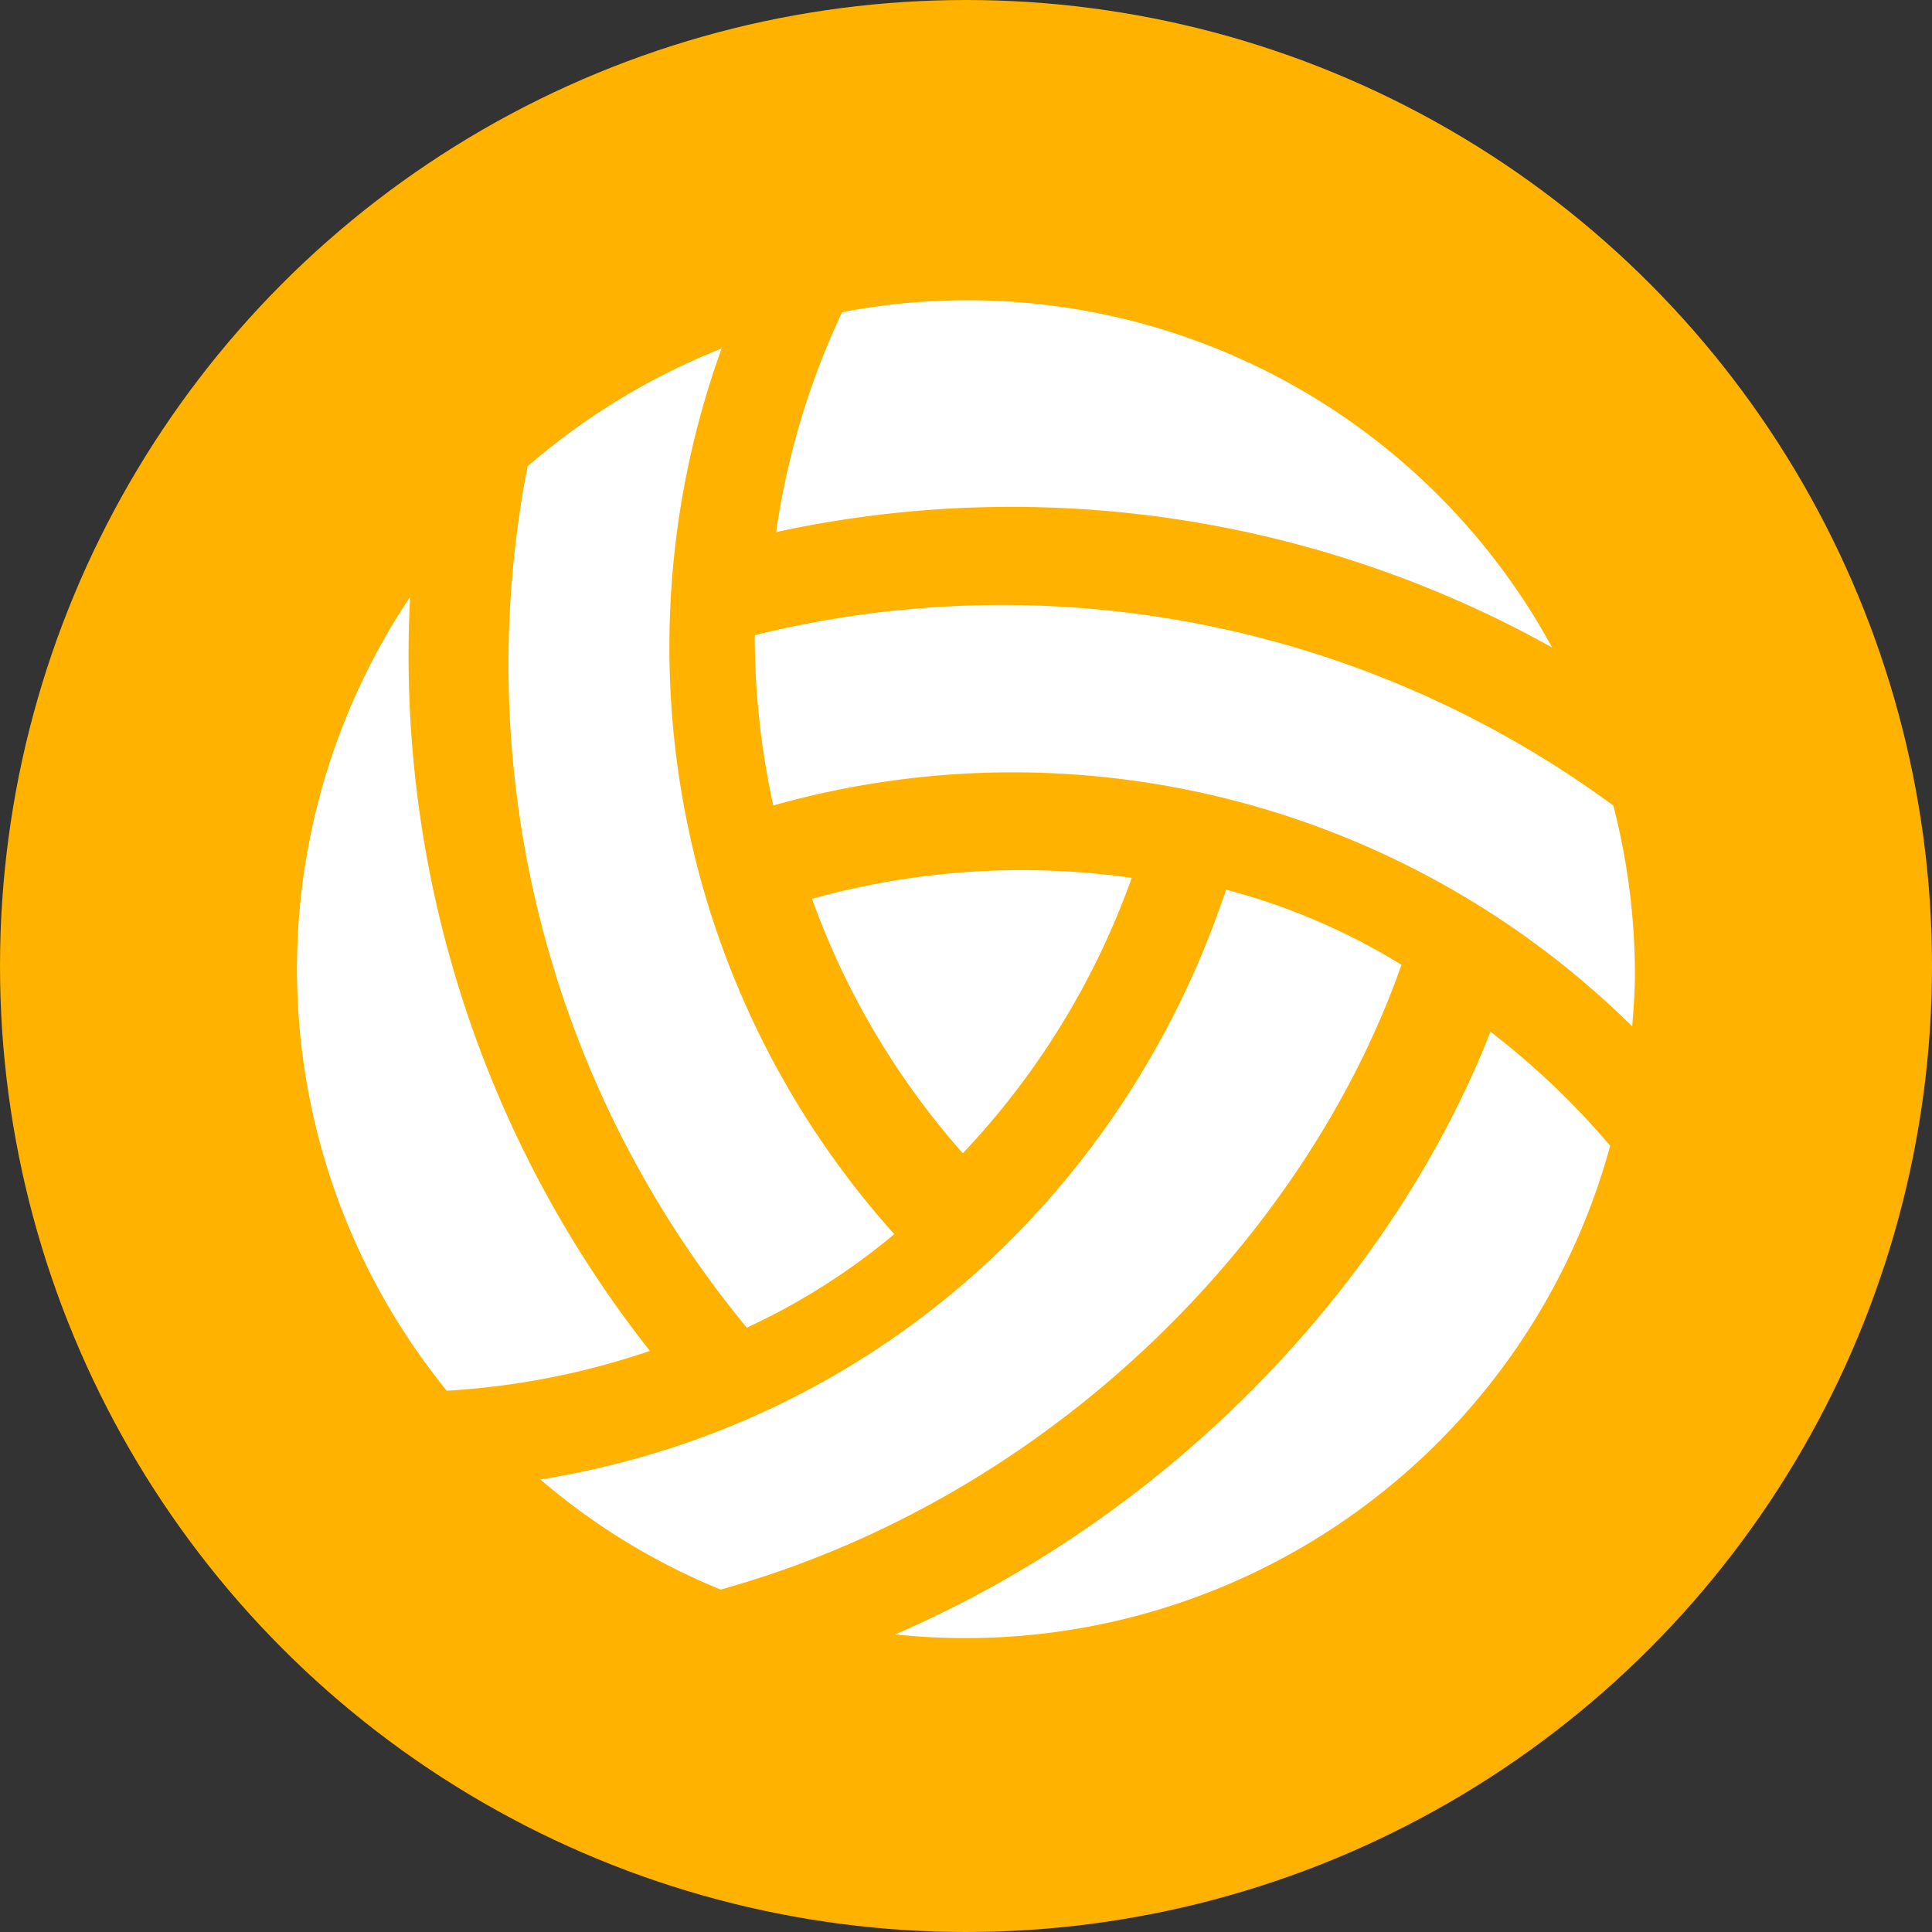 <svg xmlns="http://www.w3.org/2000/svg" width="120" height="120" viewBox="0 0 120 120">
  <rect x="0" y="0" width="120" height="120" fill="#333333" stroke="none"/>
  <g id="Group_21" data-name="Group 21" transform="translate(-900 -288)">
    <circle id="Ellipse_7" data-name="Ellipse 7" cx="60" cy="60" r="60" transform="translate(900 288)" fill="#ffb200"/>
    <g id="Group_19" data-name="Group 19" transform="translate(910 298)">
      <path id="Path_7" data-name="Path 7" d="M0,0H100V100H0Z" fill="none"/>
      <g id="Group_2" data-name="Group 2" transform="translate(8.447 8.65)">
        <path id="Path_8" data-name="Path 8" d="M16.777,54.507C37.653,48.686,53.251,32.289,59.061,15.7a40.244,40.244,0,0,0-10.893-4.665C41.9,29.823,26.274,44.316,5.583,47.673a41.022,41.022,0,0,0,11.194,6.835Z" transform="translate(9.539 25.575)" fill="#fff"/>
        <path id="Path_9" data-name="Path 9" d="M9.737,12.387a48.612,48.612,0,0,0,9.364,15.8A48.528,48.528,0,0,0,29.591,11.083a48.54,48.54,0,0,0-19.854,1.3Z" transform="translate(22.254 24.794)" fill="#fff"/>
        <path id="Path_10" data-name="Path 10" d="M29.143,57.77A54.6,54.6,0,0,1,18.42,2.758a42.242,42.242,0,0,0-12.053,7.32,64.675,64.675,0,0,0,13.615,53.5A41.353,41.353,0,0,0,29.143,57.77Z" transform="translate(7.955 0.235)" fill="#fff"/>
        <path id="Path_11" data-name="Path 11" d="M63.718,29.474a42.162,42.162,0,0,0-1.342-10.389A64.034,64.034,0,0,0,9.056,8.5l-.008.127A49.427,49.427,0,0,0,10.2,19.08,54.79,54.79,0,0,1,63.549,32.8c.089-1.1.169-2.2.169-3.322Z" transform="translate(19.383 12.3)" fill="#fff"/>
        <path id="Path_12" data-name="Path 12" d="M31.759,16.448a68.934,68.934,0,0,1,48.2,7.169,41.352,41.352,0,0,0-44.1-20.828,48.158,48.158,0,0,0-4.1,13.66ZM76.129,47.483c-5.891,15.048-19.239,29.759-36.97,37.43A41.492,41.492,0,0,0,83.565,54.564a48.165,48.165,0,0,0-7.436-7.081ZM23.92,67.305A69.7,69.7,0,0,1,9.026,20.479a41.52,41.52,0,0,0,2.277,49.3A47.7,47.7,0,0,0,23.92,67.305Z" transform="translate(-2.001 -2.049)" fill="#fff"/>
      </g>
    </g>
  </g>
</svg>

